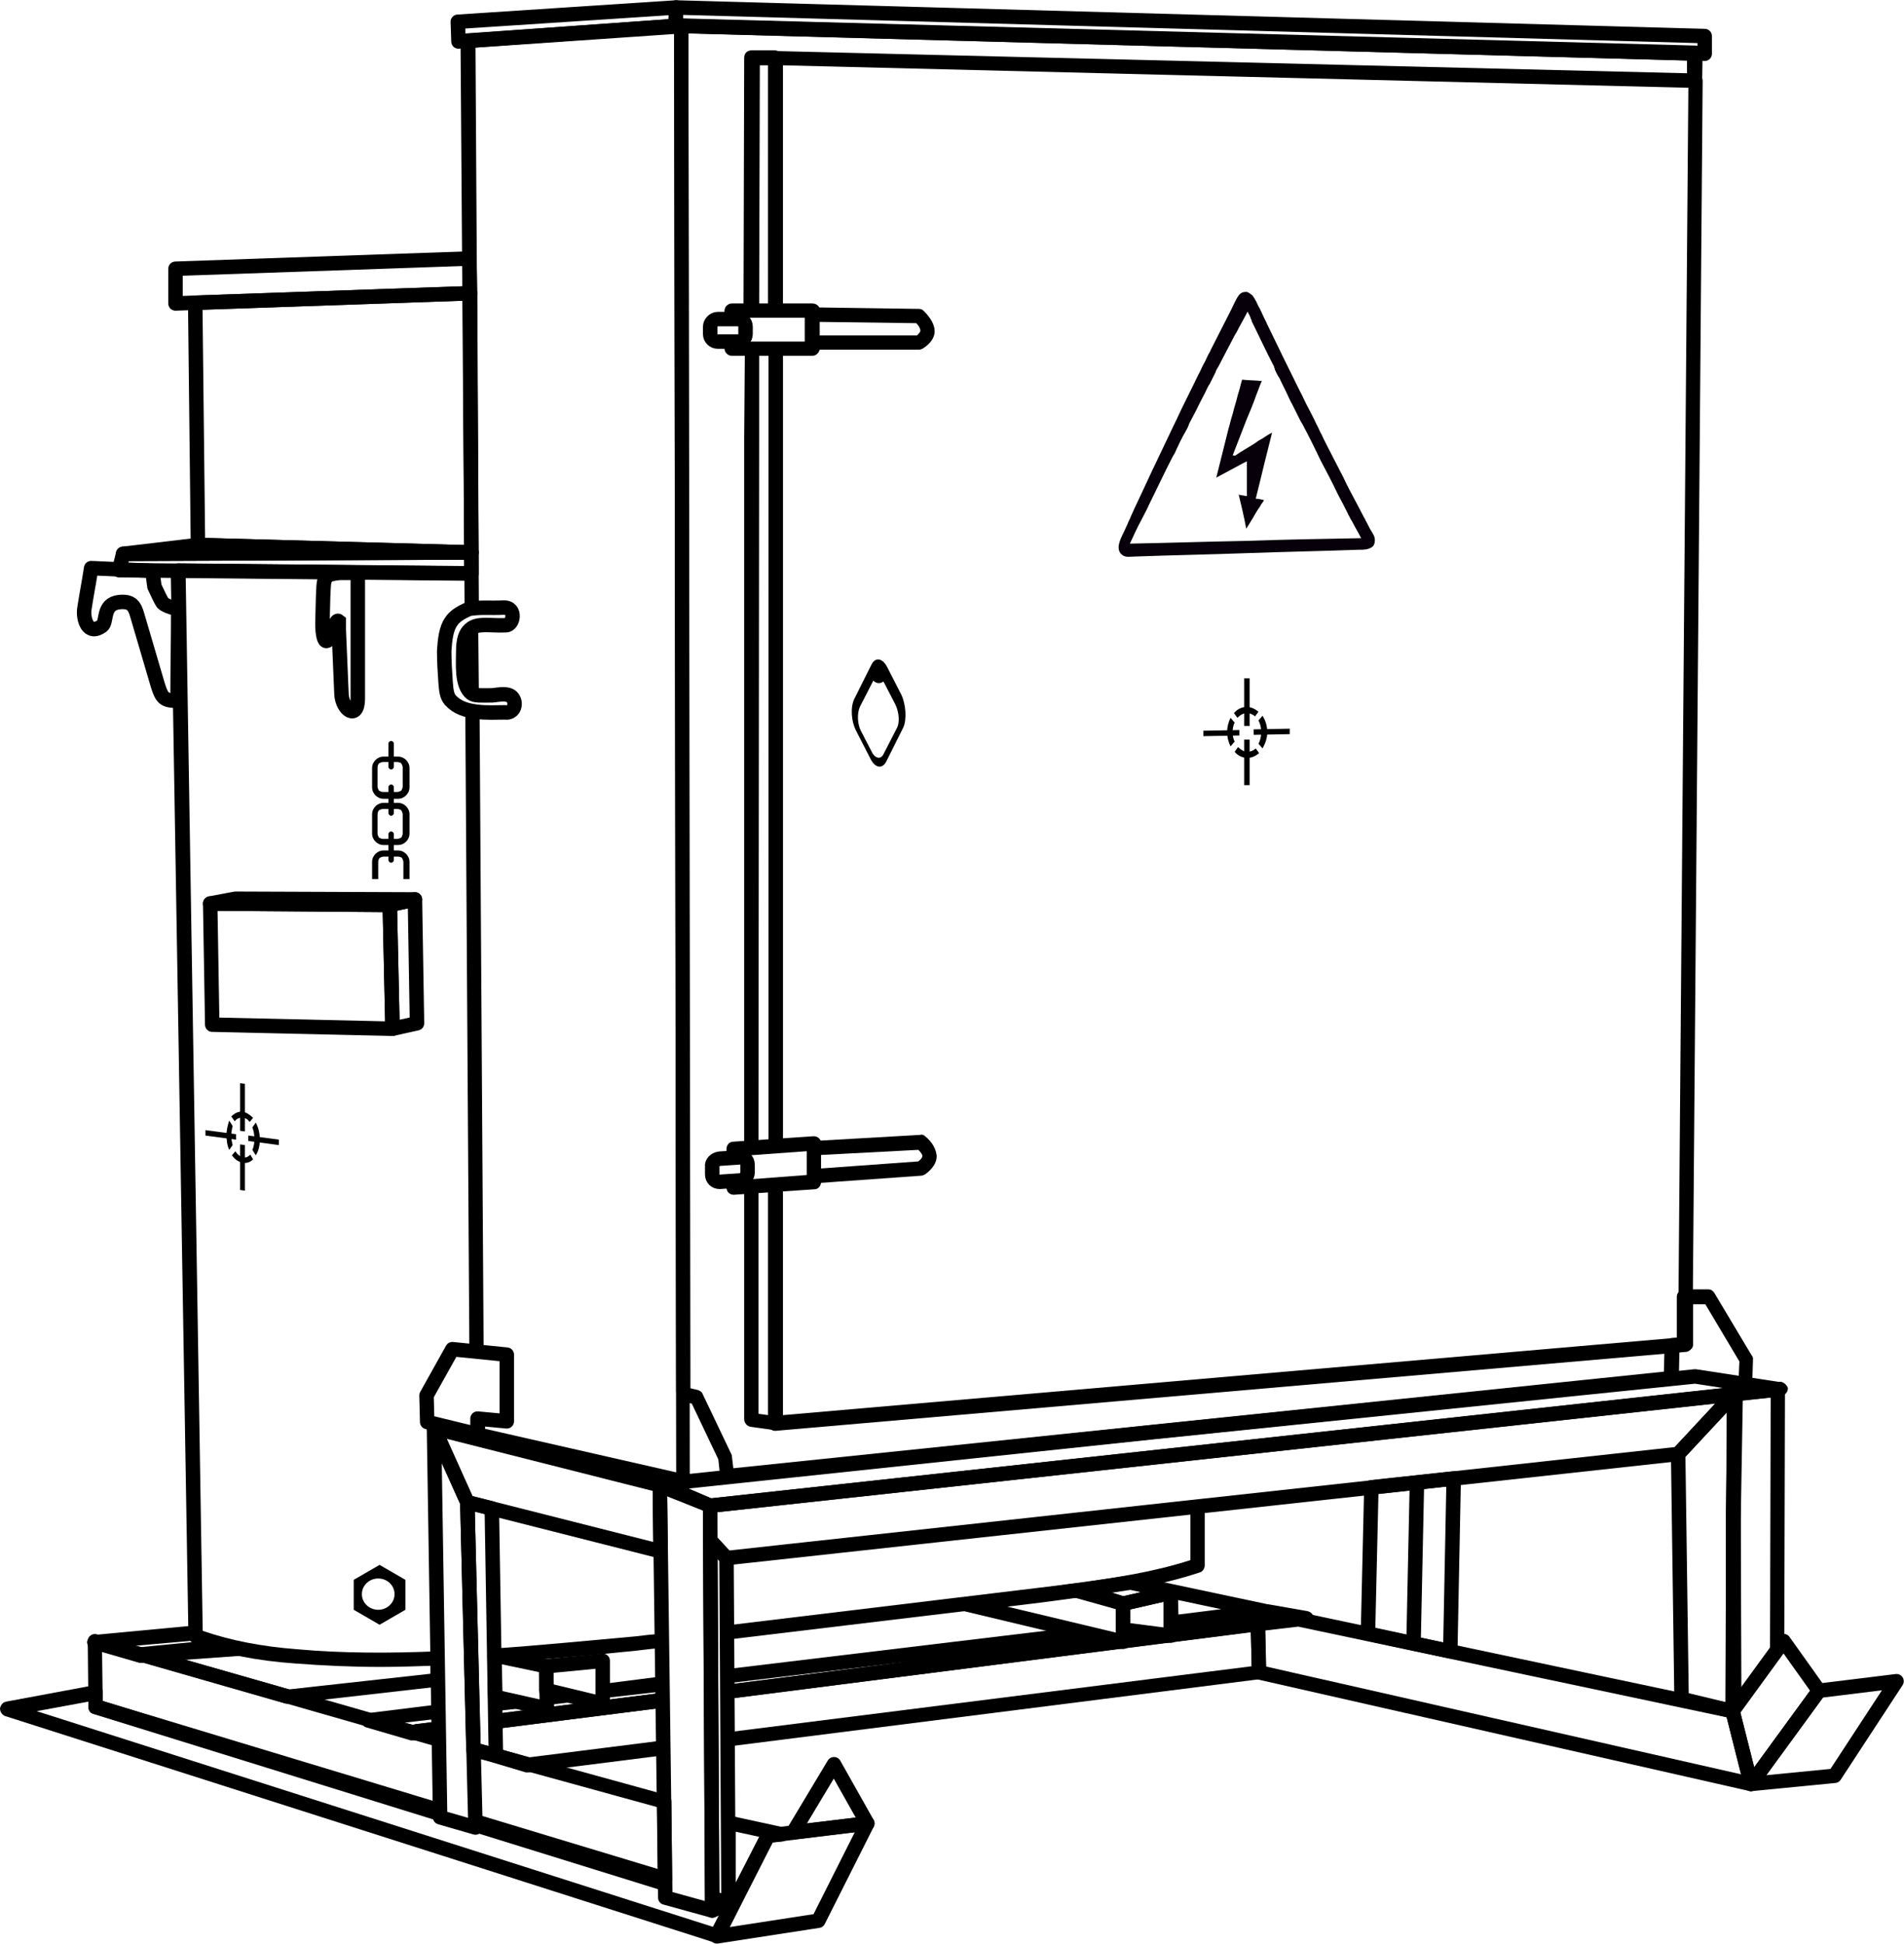 <?xml version="1.0" encoding="utf-8"?>
<!-- Generator: Adobe Illustrator 22.0.1, SVG Export Plug-In . SVG Version: 6.00 Build 0)  -->
<svg version="1.1" id="Слой_1" xmlns="http://www.w3.org/2000/svg" xmlns:xlink="http://www.w3.org/1999/xlink" x="0px" y="0px"
	 viewBox="0 0 279.9 285.7" style="enable-background:new 0 0 279.9 285.7;" xml:space="preserve">
<style type="text/css">
	.st0{fill:none;stroke:#000000;stroke-width:2.126;stroke-linejoin:round;stroke-miterlimit:22.926;}
	.st1{fill:none;stroke:#000000;stroke-width:0.567;stroke-miterlimit:22.926;}
	.st2{fill-rule:evenodd;clip-rule:evenodd;}
	.st3{fill:none;stroke:#000000;stroke-width:2.126;stroke-miterlimit:22.926;}
	.st4{fill-rule:evenodd;clip-rule:evenodd;fill:#07000A;}
</style>
<polygon class="st0" points="67.4,6.1 67.3,3.2 99.4,1.1 99.3,3.8 "/>
<polygon class="st0" points="99.3,3.8 99.4,1.1 250.6,5.3 250.6,7.9 "/>
<polygon class="st0" points="69.1,43.1 69,38 25.8,39.5 25.8,44.6 "/>
<polygon class="st0" points="69.1,43.1 28.7,44.5 29.1,80.1 69.3,81.2 "/>
<polygon class="st0" points="69.3,81.2 29.1,80.1 18.1,81.4 "/>
<polygon class="st0" points="18.1,81.4 69.3,81.2 69.3,84.3 17.5,83.8 "/>
<polygon class="st0" points="254.7,251.5 254.9,204.9 246.7,213.7 247.2,249.7 "/>
<polygon class="st0" points="267.4,248.5 262.2,241.2 254.7,251.5 257.4,262.2 "/>
<polygon class="st0" points="257.4,262.2 267.4,248.5 278.8,247.1 269.7,261 "/>
<path d="M63.3,243.8l0,2.2l-20.8,2.3l-16.1-4.6l10.8-1.1c-2.2-0.4-4.3-0.9-6.4-1.5l-10.2,1c-0.5,0-0.9,0.5-1,1c0,0.5,0.3,1,0.8,1.1
	l21.6,6.2c0.1,0,0.2,0,0.3,0c0,0,0.1,0,0.1,0l22-2.5c0.5-0.1,1-0.5,0.9-1.1l0-3.2C64.7,243.8,64,243.8,63.3,243.8z"/>
<path d="M31.6,241.4l-10.7,0.8l-1.2-0.3l9.2-0.8l1.6,0.1c-0.6-0.2-1.1-0.4-1.7-0.6l0-1.7c0,0-0.1,0-0.1,0l-14.9,1.4
	c-0.5,0-0.9,0.5-1,1c0,0.5,0.3,1,0.8,1.1l6.9,2c0.1,0,0.2,0,0.3,0c0,0,0.1,0,0.1,0l18.2-1.3C36.5,242.6,34,242.1,31.6,241.4z"/>
<polygon points="100.3,84.8 100.3,84.8 100.3,83.6 "/>
<path class="st0" d="M22.7,86.2l-0.3-2.3l-9-0.4c-0.3,2-0.7,4-1,6c-0.2,1.5,0.5,4,2.6,2.5c0.8-0.6,0-3.2,2.5-3.5
	c1.9-0.2,2.3,0.6,2.7,2l3,10.2c0.6,1.9,0.9,2.3,2.9,2.3c0-4.5,0.1-8.9,0.1-13.4c-1.2-0.4-1.9-0.6-2.3-1
	C23.6,88.1,23.3,87.5,22.7,86.2z"/>
<path d="M68.3,93.3l0,7.2c0.2,0.5,0.4,0.9,0.8,1.2c0.3,0.3,0.7,0.3,1.3,0.4l-0.1-10.3c-0.6,0.1-1.1,0.2-1.5,0.6
	C68.7,92.5,68.5,92.9,68.3,93.3z"/>
<path class="st0" d="M68.9,89.5c-1.3,0.6-2.1,1.1-2.6,1.9c-0.7,1-0.9,2.6-1,4.3c0,1.5,0.1,3.1,0.2,4.5c0.1,1.4,0.2,2.1,0.7,2.7
	c1,1.1,2.3,1.5,3.8,1.7c1.5,0.2,3,0.1,4.3,0.1c0.5,0.1,1-0.2,1.2-0.6c0.2-0.4,0.2-0.9,0-1.3c-0.5-1.1-2.1-0.7-3.1-0.6
	c-1.7,0-2.6,0.1-3.1-0.3c-1.5-1.2-1.2-4.4-1.2-6.1c0-1.7,0.3-2.7,1-3.3c1.1-1,2.9-0.5,5.2-0.6c1.2,0.1,1.7-2.7-0.3-2.6
	C72.2,89.4,70.6,89.2,68.9,89.5z"/>
<g>
	<path d="M101.2,3.8c0-0.3-0.1-0.6-0.3-0.8c-0.2-0.2-0.5-0.3-0.8-0.3L68.7,4.9c-0.6,0-1,0.5-1,1.1l0.6,83.8c0.2-0.1,0.4-0.2,0.6-0.3
		c0.5-0.1,1-0.1,1.5-0.2L69.9,7l29.2-2l0.3,211.4l-28.1-6.4l0-1.3l-1.1-0.1l0,2.2l-1.1-0.3l0,0.3c0,0.5,0.3,0.9,0.8,1l30.2,6.9
		c0.1,0,0.2,0,0.2,0c0.2,0,0.5-0.1,0.7-0.2c0.3-0.2,0.4-0.5,0.4-0.8L101.2,3.8z"/>
	<path d="M70.5,104.5c-0.2,0-0.4,0-0.5,0c-0.5-0.1-1.1-0.2-1.6-0.3l0.6,94.4l2.1,0.2L70.5,104.5z"/>
</g>
<polygon class="st0" points="66.5,198.3 74.5,199.1 74.5,208.9 70.2,208.5 70.2,210.8 62.8,209 62.7,205.1 "/>
<path d="M101.7,206.3l3.9,8.2l0.3,2.8l9.2-1l-1.5-0.3c-0.1,0-0.2,0-0.3,0l-5.4,0.6l-0.3-2.5c0-0.1,0-0.2-0.1-0.4l-4.2-8.8
	c-0.1-0.3-0.4-0.5-0.7-0.6l-2.2-0.5l0,2.2L101.7,206.3z"/>
<path d="M248.9,197.6l0-5.9h1.8l5,8.4l-0.1,2.3l-1,0.6l-0.2,0l3.1,0.5c0.1-0.1,0.1-0.3,0.1-0.5l0.1-3.2c0-0.2,0-0.4-0.2-0.6
	l-5.5-9.2c-0.2-0.3-0.5-0.5-0.9-0.5l-3.5,0c-0.6,0-1.1,0.5-1.1,1.1l0,6l-1,0.1l0,2.1l2.1-0.2C248.4,198.6,248.9,198.2,248.9,197.6z"
	/>
<polygon class="st0" points="96.6,218.2 104.4,221.3 261.6,204.2 249.2,202.3 169.4,210.5 "/>
<polygon class="st0" points="97,218.1 104.4,221.3 104.7,280.8 97.8,278.9 "/>
<polygon class="st0" points="97,218.3 63.8,209.9 68.7,220.8 97.1,228 "/>
<polygon points="72.9,254.1 97.4,251 97.4,248.8 72.8,251.9 "/>
<polygon points="72.9,254.1 97.4,251 97.4,248.8 72.8,251.9 "/>
<path d="M97.3,240.1l-2.1,0.2l-1.7,0.2c-6.7,0.6-13.8,1.3-20.9,1.8l0,2.1c7.2-0.5,14.3-1.1,21-1.8l1.7-0.2l1.9-0.2L97.3,240.1z"/>
<polygon class="st0" points="68.7,220.8 72.3,221.7 72.9,258 69.6,257.2 "/>
<g>
	<path d="M186.5,238.5c-0.1-0.6-0.6-1-1.2-0.9l-78.4,10l0,2.1l77-9.8l0.1,5l-77,9.7l0,2.1l78.2-9.9c0.5-0.1,0.9-0.5,0.9-1.1
		l-0.1-6.3C186.3,239.3,186.5,238.9,186.5,238.5z"/>
</g>
<polygon class="st0" points="104.7,280.8 104.4,226.4 106.8,229 107.1,279.8 "/>
<g>
	<path d="M175,221.5l0,7.8c-5.6,1.8-11.1,2.6-17,3.4c-1,0.1-2.1,0.3-3.1,0.4l-48.1,5.8l0,2.1l48.3-5.8c1.1-0.2,2.1-0.3,3.2-0.4
		c6.2-0.9,12.1-1.7,18.1-3.7c0.4-0.1,0.7-0.6,0.7-1l0-8.8L175,221.5z"/>
</g>
<polygon class="st0" points="104.4,226.4 106.8,229 246.7,213.7 254.9,204.9 104.4,221.3 "/>
<polygon class="st0" points="127.5,268 112.9,269.8 105.4,284.6 120.3,282.3 "/>
<polygon class="st0" points="116.6,269.3 122.6,259.3 127.5,268 "/>
<polygon class="st0" points="107.7,279.9 107.1,279.8 107.1,267.9 114.9,269.6 112.9,269.8 "/>
<path d="M108.7,279.5c-0.1-0.3-0.4-0.5-0.7-0.6l-3.4-1.1l0,2.2l1.6,0.5l-1.4,2.7L5.4,251.5l7.6-1.4l0,0.8c0,0.5,0.3,0.9,0.7,1
	L97.8,278l0-2.2l-27.9-8.7l0,1.5l-5.2-1.5l0-1.7l-49.6-15.4l0-1.3c0-0.3-0.1-0.6-0.4-0.8c-0.2-0.2-0.6-0.3-0.9-0.2l-12.9,2.4
	c-0.5,0.1-0.8,0.5-0.9,1c0,0.5,0.3,0.9,0.7,1.1l104.3,33.3c0.1,0,0.2,0.1,0.3,0.1c0.4,0,0.8-0.2,0.9-0.6l2.4-4.7
	C108.8,280.1,108.8,279.8,108.7,279.5z"/>
<path d="M98.7,264.8c0-0.5-0.3-0.9-0.8-1l-27.6-7.6l-0.7-0.2l0.1,2.2l0,0l26.9,7.4l0.1,9.1l-26.8-8.1l0,1.9l-5.2-1.5l0-2l-49.6-15
	l-0.1-7.4l49.5,14.2l0-2.2l-50.3-14.4c-0.3-0.1-0.7,0-0.9,0.2c-0.3,0.2-0.4,0.5-0.4,0.9l0.1,9.6c0,0.5,0.3,0.9,0.8,1l83.7,25.4
	c0.1,0,0.2,0,0.3,0c0.2,0,0.5-0.1,0.6-0.2c0.3-0.2,0.4-0.5,0.4-0.9L98.7,264.8z"/>
<g>
	<path d="M64.5,253l-3.4,0.4c-0.5,0.1-0.9,0.5-0.9,1c0,0.5,0.3,1,0.8,1.1l3.6,1.1L64.5,253z"/>
	<path d="M97.5,255.8l-19.8,2.5l-4.8-1.4l0,1.2l-3.3-0.8l0,0.9l7.7,2.3c0.1,0,0.2,0,0.3,0c0,0,0.1,0,0.1,0l19.8-2.5L97.5,255.8z"/>
</g>
<path d="M64.5,253l-3.9,0.5l-1.2-0.3l5.1-0.6l0-2.1l-10.5,1.3c-0.5,0.1-0.9,0.5-0.9,1s0.3,1,0.8,1.1l6.5,1.9c0.1,0,0.2,0,0.3,0
	c0,0,0.1,0,0.1,0l3.9-0.5L64.5,253z"/>
<path d="M64.3,242.7c-7,0.3-14,0.3-20.6-0.3c-5.3-0.4-9.8-1.3-13.9-2.7L27.3,84.9l42,0.4c0,0,0,0,0,0l0-2.1l-43.1-0.4
	c-0.3,0-0.6,0.1-0.8,0.3c-0.2,0.2-0.3,0.5-0.3,0.8l2.6,156.6c0,0.4,0.3,0.8,0.7,1c4.4,1.6,9.3,2.6,15.1,3c4,0.3,8.2,0.5,12.4,0.5
	c2.8,0,5.6-0.1,8.4-0.2L64.3,242.7z"/>
<polygon class="st0" points="63.8,209.9 68.7,220.8 69.9,268.6 64.7,267.1 "/>
<polygon points="72.9,249.4 72.8,249.4 72.8,251.5 79.1,250.8 "/>
<polygon class="st0" points="80.3,244.9 72.7,243.3 72.8,249.4 80.4,251.1 "/>
<g>
	<polygon points="88.6,249.6 97.4,248.6 97.3,246.4 97.2,246.4 88.6,247.5 	"/>
	<polygon points="80.5,248.5 80.3,248.5 80.4,250.6 86.4,249.9 	"/>
</g>
<polygon class="st0" points="80.3,244.9 88.6,244.1 88.6,250.4 80.3,248.4 "/>
<polygon class="st0" points="213.7,217.3 201.6,218.6 201.1,240.1 213.2,242.7 "/>
<line class="st0" x1="208.3" y1="217.9" x2="207.8" y2="241.5"/>
<polygon class="st0" points="186,236.8 166.2,232.6 158.3,233.8 165.1,235.7 172.1,234.1 172.2,238.5 185.8,236.8 "/>
<polygon class="st0" points="165.1,235.7 172.1,234.1 172.1,240.4 165.1,239.5 "/>
<path d="M192.2,236.8l-5.7-1c-0.1,0-0.2,0-0.3,0l-14,1.7l0,2.9l-7-0.8l0-1.3l0,0l0,3l-8.3-2l-49.9,6l0,2.1l26.7-3.2l-26.7,3.4l0,2.1
	l85.2-10.9c0.5-0.1,0.9-0.5,0.9-1S192.7,236.9,192.2,236.8z"/>
<polygon class="st0" points="158.8,233.7 165.1,235.7 165.1,241.3 142.1,235.8 152.8,234.5 "/>
<g>
	<path d="M261.5,203.1l-0.4,0c0,0,0,0,0,0l-6.2,0.7c-0.5,0.1-0.9,0.5-0.9,1l-0.3,18.5l0.1,27.9l1.1,0.2l1.1-1.5l-0.1-26.6l0.3-17.5
		l4.1-0.4l-0.1,38.8l2.1-3l0.1-36.3c0.3-0.2,0.5-0.6,0.4-1C262.6,203.5,262.1,203,261.5,203.1z"/>
	<polygon points="256.9,260.3 257.3,261.9 257.3,261.9 	"/>
	<polygon points="255.8,255.9 254.7,251.5 255.8,255.9 	"/>
</g>
<polygon class="st0" points="184.9,238.7 190.9,238 254.7,251.5 257.4,262.2 185.1,245.8 "/>
<path d="M33.7,169c-0.3-0.6-0.4-1.4-0.4-2.2c0-0.8,0.2-1.5,0.4-2.1l0.5,0.8c-0.1,0.4-0.2,0.9-0.2,1.4s0.1,1,0.2,1.4L33.7,169z
	 M37.2,170.4c-0.4,0.4-0.9,0.6-1.5,0.5c-0.6-0.1-1.2-0.5-1.6-1.1l0.5-0.6c0.3,0.5,0.7,0.8,1.2,0.9c0.4,0.1,0.7-0.1,1-0.4L37.2,170.4
	z M37.6,165c0.4,0.7,0.6,1.6,0.6,2.5c0,0.9-0.2,1.7-0.6,2.3l-0.5-0.8c0.2-0.4,0.3-1,0.3-1.6c0-0.6-0.1-1.2-0.3-1.7L37.6,165z
	 M35.7,163.4c0.5,0.1,1,0.4,1.5,0.9l-0.5,0.6c-0.3-0.4-0.6-0.6-1-0.6c-0.4-0.1-0.9,0.1-1.2,0.5l-0.5-0.7
	C34.5,163.6,35.1,163.3,35.7,163.4z"/>
<path d="M34.7,167.5l-4.5-0.6l0-0.8l4.5,0.6V167.5z M36,168.3l0,6.7l-0.7-0.1l0-6.7L36,168.3z M36.5,166.9l4.5,0.6l0,0.8l-4.5-0.6
	V166.9z M36,159.3l0,7l-0.7-0.1l0-7L36,159.3z"/>
<path class="st1" d="M56.4,111.6h2.1c0.7,0,1.3,0.6,1.3,1.3v2.8c0,0.7-0.6,1.3-1.3,1.3h-2.1c-0.7,0-1.3-0.6-1.3-1.3v-2.8
	C55.1,112.2,55.7,111.6,56.4,111.6z"/>
<path d="M58.4,112h-2.1c-0.2,0-0.4,0.1-0.6,0.2c-0.1,0.1-0.2,0.4-0.2,0.6v2.8c0,0.2,0.1,0.4,0.2,0.6c0.2,0.1,0.4,0.2,0.6,0.2h2.1
	c0.2,0,0.4-0.1,0.6-0.2c0.1-0.2,0.2-0.4,0.2-0.6v-2.8c0-0.2-0.1-0.4-0.2-0.6C58.9,112.1,58.6,112,58.4,112 M56.4,111.2h2.1
	c0.5,0,0.9,0.2,1.2,0.5c0.3,0.3,0.5,0.7,0.5,1.2v2.8c0,0.5-0.2,0.9-0.5,1.2c-0.3,0.3-0.7,0.5-1.2,0.5h-2.1c-0.5,0-0.9-0.2-1.2-0.5
	c-0.3-0.3-0.5-0.7-0.5-1.2v-2.8c0-0.5,0.2-0.9,0.5-1.2C55.5,111.4,55.9,111.2,56.4,111.2z"/>
<path d="M58.4,118.9h-2.1c-0.2,0-0.4,0.1-0.6,0.2c-0.1,0.1-0.2,0.4-0.2,0.6v2.8c0,0.2,0.1,0.4,0.2,0.6c0.2,0.1,0.4,0.2,0.6,0.2h2.1
	c0.2,0,0.4-0.1,0.6-0.2c0.1-0.2,0.2-0.4,0.2-0.6v-2.8c0-0.2-0.1-0.4-0.2-0.6C58.9,119,58.6,118.9,58.4,118.9 M56.4,118h2.1
	c0.5,0,0.9,0.2,1.2,0.5c0.3,0.3,0.5,0.7,0.5,1.2v2.8c0,0.5-0.2,0.9-0.5,1.2c-0.3,0.3-0.7,0.5-1.2,0.5h-2.1c-0.5,0-0.9-0.2-1.2-0.5
	c-0.3-0.3-0.5-0.7-0.5-1.2v-2.8c0-0.5,0.2-0.9,0.5-1.2C55.5,118.2,55.9,118,56.4,118z"/>
<path d="M56.4,125h2.1c0.5,0,0.9,0.2,1.2,0.5c0.3,0.3,0.5,0.7,0.5,1.2v2.5h-0.9v-2.5c0-0.2-0.1-0.4-0.2-0.6
	c-0.1-0.1-0.4-0.2-0.6-0.2h-2.1c-0.2,0-0.4,0.1-0.6,0.2c-0.1,0.1-0.2,0.4-0.2,0.6v2.5h-0.9v-2.5c0-0.5,0.2-0.9,0.5-1.2
	C55.5,125.2,55.9,125,56.4,125"/>
<path d="M57.1,109.3c0-0.2,0.2-0.4,0.4-0.4s0.4,0.2,0.4,0.4v3.4c0,0.2-0.2,0.4-0.4,0.4s-0.4-0.2-0.4-0.4V109.3z"/>
<path d="M57.1,115.7c0-0.2,0.2-0.4,0.4-0.4s0.4,0.2,0.4,0.4v3.8c0,0.2-0.2,0.4-0.4,0.4s-0.4-0.2-0.4-0.4V115.7z"/>
<path d="M57.1,122.6c0-0.2,0.2-0.4,0.4-0.4s0.4,0.2,0.4,0.4v3.8c0,0.2-0.2,0.4-0.4,0.4s-0.4-0.2-0.4-0.4V122.6z"/>
<g>
	<path d="M248,8.9l0,2.9l1.4,0l-0.6,82l1.5-86c0-0.6-0.5-1.1-1-1.1L100.2,2.7c-0.3,0-0.6,0.1-0.8,0.3c-0.2,0.2-0.3,0.5-0.3,0.8
		l0.3,200.8l2.1,0.5L101.2,4.9L248,8.9z"/>
	<path d="M244.7,197.9l-0.1,3.7l-137.8,14.3l0.2,1.8l6.4-0.8l1.3,0.3l131.1-13.6c0.5-0.1,0.9-0.5,1-1l0.1-4.8L244.7,197.9z"/>
</g>
<path class="st2" d="M132.5,102.1l-2-3.9c-0.7-1.5-1.8-1.7-2.4-0.5l-2.5,5c-0.6,1.2-0.5,3.3,0.3,4.8l2,3.9c0.7,1.5,1.8,1.7,2.4,0.5
	l2.5-5C133.3,105.8,133.2,103.6,132.5,102.1z M131.8,107.1l-1.9,3.7c-0.4,0.9-1.3,0.7-1.8-0.4l-1.5-2.9c-0.6-1.1-0.6-2.7-0.2-3.6
	l1.9-3.7c0.4-0.9,1.3-0.7,1.8,0.4l1.5,2.9C132.2,104.7,132.3,106.3,131.8,107.1z"/>
<path class="st2" d="M129.2,98c0.6,0,1.1,0.5,1.1,1.2c0,0.7-0.5,1.2-1.1,1.2c-0.6,0-1.1-0.5-1.1-1.2C128.1,98.6,128.5,98,129.2,98"
	/>
<path class="st3" d="M52.6,84.2l-2.7,0c-0.9,0.1-1.5,0.2-1.8,0.5c-0.6,0.5-0.5,1.4-0.6,3l-0.1,3.9c0,1.8,0.3,2.7,0.6,2.6
	c0.9-0.1,1.2-3.4,1.8-2.9c0,0.4,0,0.9,0,1.3l0.4,9.4c0.1,2.4,2.4,3.9,2.4,0.7L52.6,84.2z"/>
<path class="st2" d="M57.7,231.1l-1.9-1.1l-1.9,1.1l-1.9,1.1v2.2v2.2l1.9,1.1l1.9,1.1l1.9-1.1l1.9-1.1v-2.2v-2.2L57.7,231.1z
	 M55.6,236.6c-1.3,0-2.4-1-2.4-2.3s1.1-2.3,2.4-2.3c1.3,0,2.4,1,2.4,2.3S56.9,236.6,55.6,236.6z"/>
<polygon class="st0" points="31.2,150.6 30.9,132.8 57.3,133 57.7,151.2 "/>
<polygon class="st0" points="57.7,151.2 57.3,133 61,132.2 61.3,150.4 "/>
<polygon class="st0" points="61,132.2 57.3,133 30.9,132.8 34.6,132.1 "/>
<path class="st4" d="M183.2,42.9c-0.4,0-0.7,0.1-0.9,0.3c-0.4,0.3-1,1.7-1.3,2.3c-1,2-2,3.9-3,5.9c-0.1,0.2-0.1,0.3-0.2,0.4
	c-0.3,0.5-0.5,1.1-0.8,1.6c-0.3,0.5-0.5,1.1-0.8,1.6c-1.1,2.3-2.3,4.6-3.4,7c-0.1,0.1-0.1,0.3-0.2,0.4c-1,2.1-2,4.2-3,6.3
	c0,0.1-0.1,0.1-0.1,0.2c-0.7,1.5-1.4,3-2.1,4.5c-0.4,0.8-0.8,1.7-1.2,2.6c-0.1,0.3-0.3,0.6-0.4,0.9c-0.1,0.3-0.3,0.6-0.4,0.9
	c-0.5,1.1-1.4,2.5-0.7,3.5c0.1,0.1,0.1,0.1,0.2,0.2c0.5,0.5,1.3,0.3,1.9,0.3c5.5-0.2,11-0.3,16.5-0.5c5.5-0.2,11-0.3,16.5-0.5
	c0.7,0,1.3,0,1.9-0.4c0.2-0.1,0.4-0.5,0.4-0.8c0.1-0.7-0.3-1.2-0.6-1.7c-0.3-0.5-0.5-1-0.8-1.5c0-0.1,0-0.1-0.1-0.2
	c-0.3-0.6-0.8-1.5-1.1-2.1c-0.7-1.3-1.4-2.6-2-3.9c0-0.1-0.1-0.1-0.1-0.2c-0.5-1-1.1-2.1-1.6-3.1c0-0.1-0.1-0.1-0.1-0.2
	c-0.4-0.8-1-1.9-1.4-2.8c-0.3-0.5-0.5-1.1-0.8-1.6c-0.3-0.7-0.9-1.8-1.2-2.4c-0.4-0.7-0.8-1.7-1.2-2.4c-1.6-3.2-3.1-6.3-4.7-9.6
	c0-0.1-0.1-0.1-0.1-0.2c-0.2-0.5-0.5-1-0.7-1.5c-0.1-0.1-0.1-0.3-0.2-0.4c-0.1-0.3-0.3-0.6-0.4-0.8c-0.1-0.1-0.1-0.3-0.2-0.4
	c-0.1-0.2-0.1-0.3-0.2-0.4c-0.2-0.4-0.3-0.5-0.5-0.8C183.8,43.2,183.5,42.9,183.2,42.9 M167.8,76.4c0.3-0.6,0.9-1.7,1.1-2.2
	c1.2-2.4,2.3-4.8,3.5-7.1c0.1-0.2,0.2-0.3,0.3-0.5c0.4-0.9,1.1-2.4,1.6-3.2c0.2-0.4,0.4-0.7,0.5-1.1c0.3-0.6,0.8-1.5,1.1-2.1
	c0.4-0.9,1.2-2.3,1.6-3.2c0.1-0.2,0.2-0.4,0.3-0.5c0.3-0.6,0.6-1.2,0.9-1.8c0-0.1,0.1-0.2,0.1-0.3c0.1-0.2,0.2-0.3,0.3-0.5
	c0.8-1.5,1.6-3.1,2.4-4.6c0.1-0.2,0.2-0.3,0.3-0.5c0.5-1,1.1-2,1.6-3c0.2,0.4,0.4,0.7,0.5,1.1c0.1,0.1,0.1,0.2,0.1,0.3
	c1.1,2.2,2.1,4.4,3.2,6.5c0.1,0.1,0.1,0.2,0.1,0.3c0.1,0.1,0.1,0.2,0.1,0.3c0.2,0.4,0.4,0.9,0.7,1.3c0.4,0.9,0.9,1.8,1.3,2.7
	c0.2,0.4,0.3,0.7,0.5,1c0.4,0.8,0.9,1.8,1.3,2.6c0.1,0.2,0.2,0.3,0.3,0.5c0.9,1.7,1.8,3.5,2.6,5.2c0.9,1.7,1.8,3.4,2.6,5.1
	c0.5,0.9,1,1.9,1.4,2.7c0.1,0.3,0.3,0.5,0.4,0.8c0.1,0.2,0.2,0.3,0.3,0.5c0.4,0.8,0.9,1.6,1.3,2.4c-5.7,0.1-11.3,0.2-17,0.4
	c-5.7,0.1-11.3,0.3-17,0.4C166.7,78.6,167.2,77.5,167.8,76.4z"/>
<path class="st4" d="M181.2,67c0-0.1,0.7-1.8,0.8-2.1c0.4-1,0.8-2.1,1.2-3.1c0.5-1.2,1.1-2.6,1.5-3.8c0.3-0.7,0.5-1.4,0.8-2
	c-1-0.1-2-0.1-2.9-0.2c-0.2,0.6-0.3,1.2-0.5,1.8c-0.2,0.6-0.3,1.2-0.5,1.8c-0.2,0.6-0.3,1.2-0.5,1.8c-0.2,0.6-0.3,1.2-0.5,1.8
	c-0.3,1.2-0.6,2.4-0.9,3.6c-0.3,1.2-0.6,2.4-0.9,3.6c1.3-0.7,2.6-1.4,3.9-2.1c0.2-0.1,0.4-0.2,0.6-0.3c0,0.3,0,0.7,0,0.9
	c0,0.2,0,0.6,0,0.8c0,0.2,0,0.6,0,0.8c0,0.3,0,0.6,0,0.8c0,0.4,0,1,0,1.3c0,0.6,0.1,0.5-0.2,0.5c-0.3-0.1-0.7-0.1-1-0.2
	c0.4,1.7,0.8,3.3,1.1,5c0.1-0.1,0.8-1.3,1-1.6c0.3-0.5,0.6-1.1,1-1.6c0.1-0.2,0.2-0.4,0.3-0.5c0.2-0.3,0.3-0.4,0.3-0.5c0,0,0,0,0,0
	c-0.4-0.1-0.8-0.2-1.2-0.2c0.4-1.6,0.8-3.2,1.2-4.9c0.3-1.2,0.6-2.4,0.9-3.6c0.1-0.4,0.2-0.8,0.3-1.2c-0.5,0.2-1,0.6-1.5,0.9
	c-0.4,0.2-0.7,0.4-1.1,0.7c-0.5,0.3-1.3,0.8-1.8,1.1c-0.4,0.2-0.7,0.5-1.1,0.7C181.4,66.9,181.3,66.9,181.2,67"/>
<path d="M180.9,109.7c-0.3-0.6-0.5-1.3-0.5-2.1c0-0.8,0.2-1.5,0.5-2.1l0.6,0.7c-0.2,0.4-0.3,0.9-0.3,1.4c0,0.5,0.1,1,0.3,1.4
	L180.9,109.7z M185.1,110.7c-0.5,0.4-1.1,0.7-1.7,0.7c-0.7,0-1.4-0.3-1.9-0.9l0.5-0.7c0.4,0.4,0.9,0.7,1.4,0.7
	c0.4,0,0.9-0.2,1.2-0.5L185.1,110.7z M185.6,105.2c0.4,0.6,0.7,1.5,0.7,2.4c0,0.9-0.3,1.7-0.7,2.4l-0.6-0.7c0.3-0.5,0.4-1.1,0.4-1.7
	c0-0.6-0.1-1.2-0.4-1.7L185.6,105.2z M183.3,103.9c0.6,0,1.2,0.3,1.7,0.7l-0.5,0.7c-0.3-0.3-0.8-0.5-1.2-0.5c-0.5,0-1,0.3-1.4,0.7
	l-0.5-0.7C181.9,104.2,182.6,103.9,183.3,103.9z"/>
<path d="M182.2,108.1l-5.3,0.1l0-0.8l5.3-0.1V108.1z M183.7,108.7l0,6.7l-0.8,0l0-6.7H183.7z M184.3,107.2l5.3-0.1l0,0.8l-5.3,0.1
	V107.2z M183.7,99.7l0,7h-0.8l0-7L183.7,99.7z"/>
<path d="M135.8,45.7c-0.2-0.2-0.4-0.3-0.7-0.3l-21-0.3c-0.3,0-0.6,0.1-0.8,0.4c0,0,0,0.1-0.1,0.1h6.3v1.7l15.2,0.2
	c0.4,0.4,0.6,0.8,0.6,1.1c0,0.2-0.2,0.4-0.5,0.7h-15.3v1.9h-6c0.2,0.1,0.4,0.2,0.6,0.2h21c0.2,0,0.4-0.1,0.6-0.2
	c1.1-0.7,1.7-1.6,1.7-2.5C137.4,47.8,136.9,46.8,135.8,45.7z"/>
<path d="M111.6,45.6l0.1-36l1.2,0v36h2.1V8.5c0-0.6-0.5-1.1-1.1-1.1l-3.4,0c-0.3,0-0.6,0.1-0.8,0.3c-0.2,0.2-0.3,0.5-0.3,0.8
	l-0.1,37.1H111.6z"/>
<path d="M119.4,44.6h-11.8c-0.6,0-1.1,0.5-1.1,1.1v1.3h2c0,0,0.1,0,0.1,0v-0.3h9.7v3.5H109c-0.2,0.1-0.3,0.1-0.5,0.1h-2v0.9
	c0,0.6,0.5,1.1,1.1,1.1h11.8c0.6,0,1.1-0.5,1.1-1.1v-5.7C120.5,45,120,44.6,119.4,44.6z"/>
<path class="st0" d="M105.5,46.9h3c0.6,0,1.1,0.5,1.1,1.1v1.1c0,0.6-0.5,1.1-1.1,1.1h-3c-0.6,0-1.1-0.5-1.1-1.1v-1.1
	C104.4,47.5,104.9,46.9,105.5,46.9z"/>
<path d="M136,167c-0.2-0.2-0.5-0.3-0.7-0.2l-21,1.2c-0.3,0-0.6,0.2-0.8,0.4c0,0-0.1,0.1-0.1,0.1l6.4-0.4v1.7l15.2-0.8
	c0.4,0.4,0.6,0.7,0.6,0.9c0,0.2-0.2,0.5-0.6,0.8l-15.2,1.1v1.9l-6,0.4c0.2,0.1,0.3,0.2,0.5,0.2c0,0,0,0,0.1,0l21-1.5
	c0.2,0,0.4-0.1,0.6-0.2c1.1-0.8,1.7-1.7,1.7-2.7C137.6,168.9,137.1,167.9,136,167z"/>
<g>
	<polygon points="113,168.5 115.1,168.4 115.1,51.3 113,51.3 	"/>
	<path d="M249.3,10.8L114,7.5c-0.3,0-0.6,0.1-0.8,0.3S113,8.3,113,8.5v37.1h2.1v-36l133.1,3.3l-1.5,183.7l-131.7,11.4V174l-2.1,0.1
		v35.1c0,0.3,0.1,0.6,0.3,0.8c0.2,0.2,0.5,0.3,0.7,0.3c0,0,0.1,0,0.1,0l133.8-11.6c0.5,0,1-0.5,1-1l1.5-185.8
		C250.3,11.3,249.9,10.8,249.3,10.8z"/>
</g>
<g>
	<polygon points="115.1,168.4 115.1,51.3 113,51.3 113,168.5 	"/>
	<path d="M113,174.2V208l-1.5-0.2l0-33.6l-2.1,0.1l0,34.3c0,0.5,0.4,1,0.9,1.1l3.6,0.5c0,0,0.1,0,0.1,0c0.3,0,0.5-0.1,0.7-0.3
		c0.2-0.2,0.4-0.5,0.4-0.8V174L113,174.2z"/>
	<polygon points="111.5,168.6 111.6,64.2 111.6,51.3 109.5,51.3 109.4,64.2 109.4,168.8 	"/>
</g>
<path d="M120.4,167.3c-0.2-0.2-0.5-0.3-0.8-0.3l-11.8,0.8c-0.6,0-1,0.5-1,1.1v1.4l2-0.1c0,0,0.1,0,0.1,0v-0.3l9.7-0.7v3.5l-9.3,0.7
	c-0.2,0.1-0.3,0.2-0.5,0.2l-2,0.1v0.8c0,0.3,0.1,0.6,0.3,0.8c0.2,0.2,0.5,0.3,0.7,0.3c0,0,0,0,0.1,0l11.8-0.8c0.6,0,1-0.5,1-1.1V168
	C120.7,167.7,120.6,167.5,120.4,167.3z"/>
<path class="st0" d="M105.8,170.3l3-0.2c0.6,0,1.1,0.4,1.1,1.1v1.1c0,0.6-0.5,1.2-1.1,1.2l-3,0.2c-0.6,0-1.1-0.4-1.1-1.1v-1.1
	C104.6,170.9,105.1,170.4,105.8,170.3z"/>
</svg>
